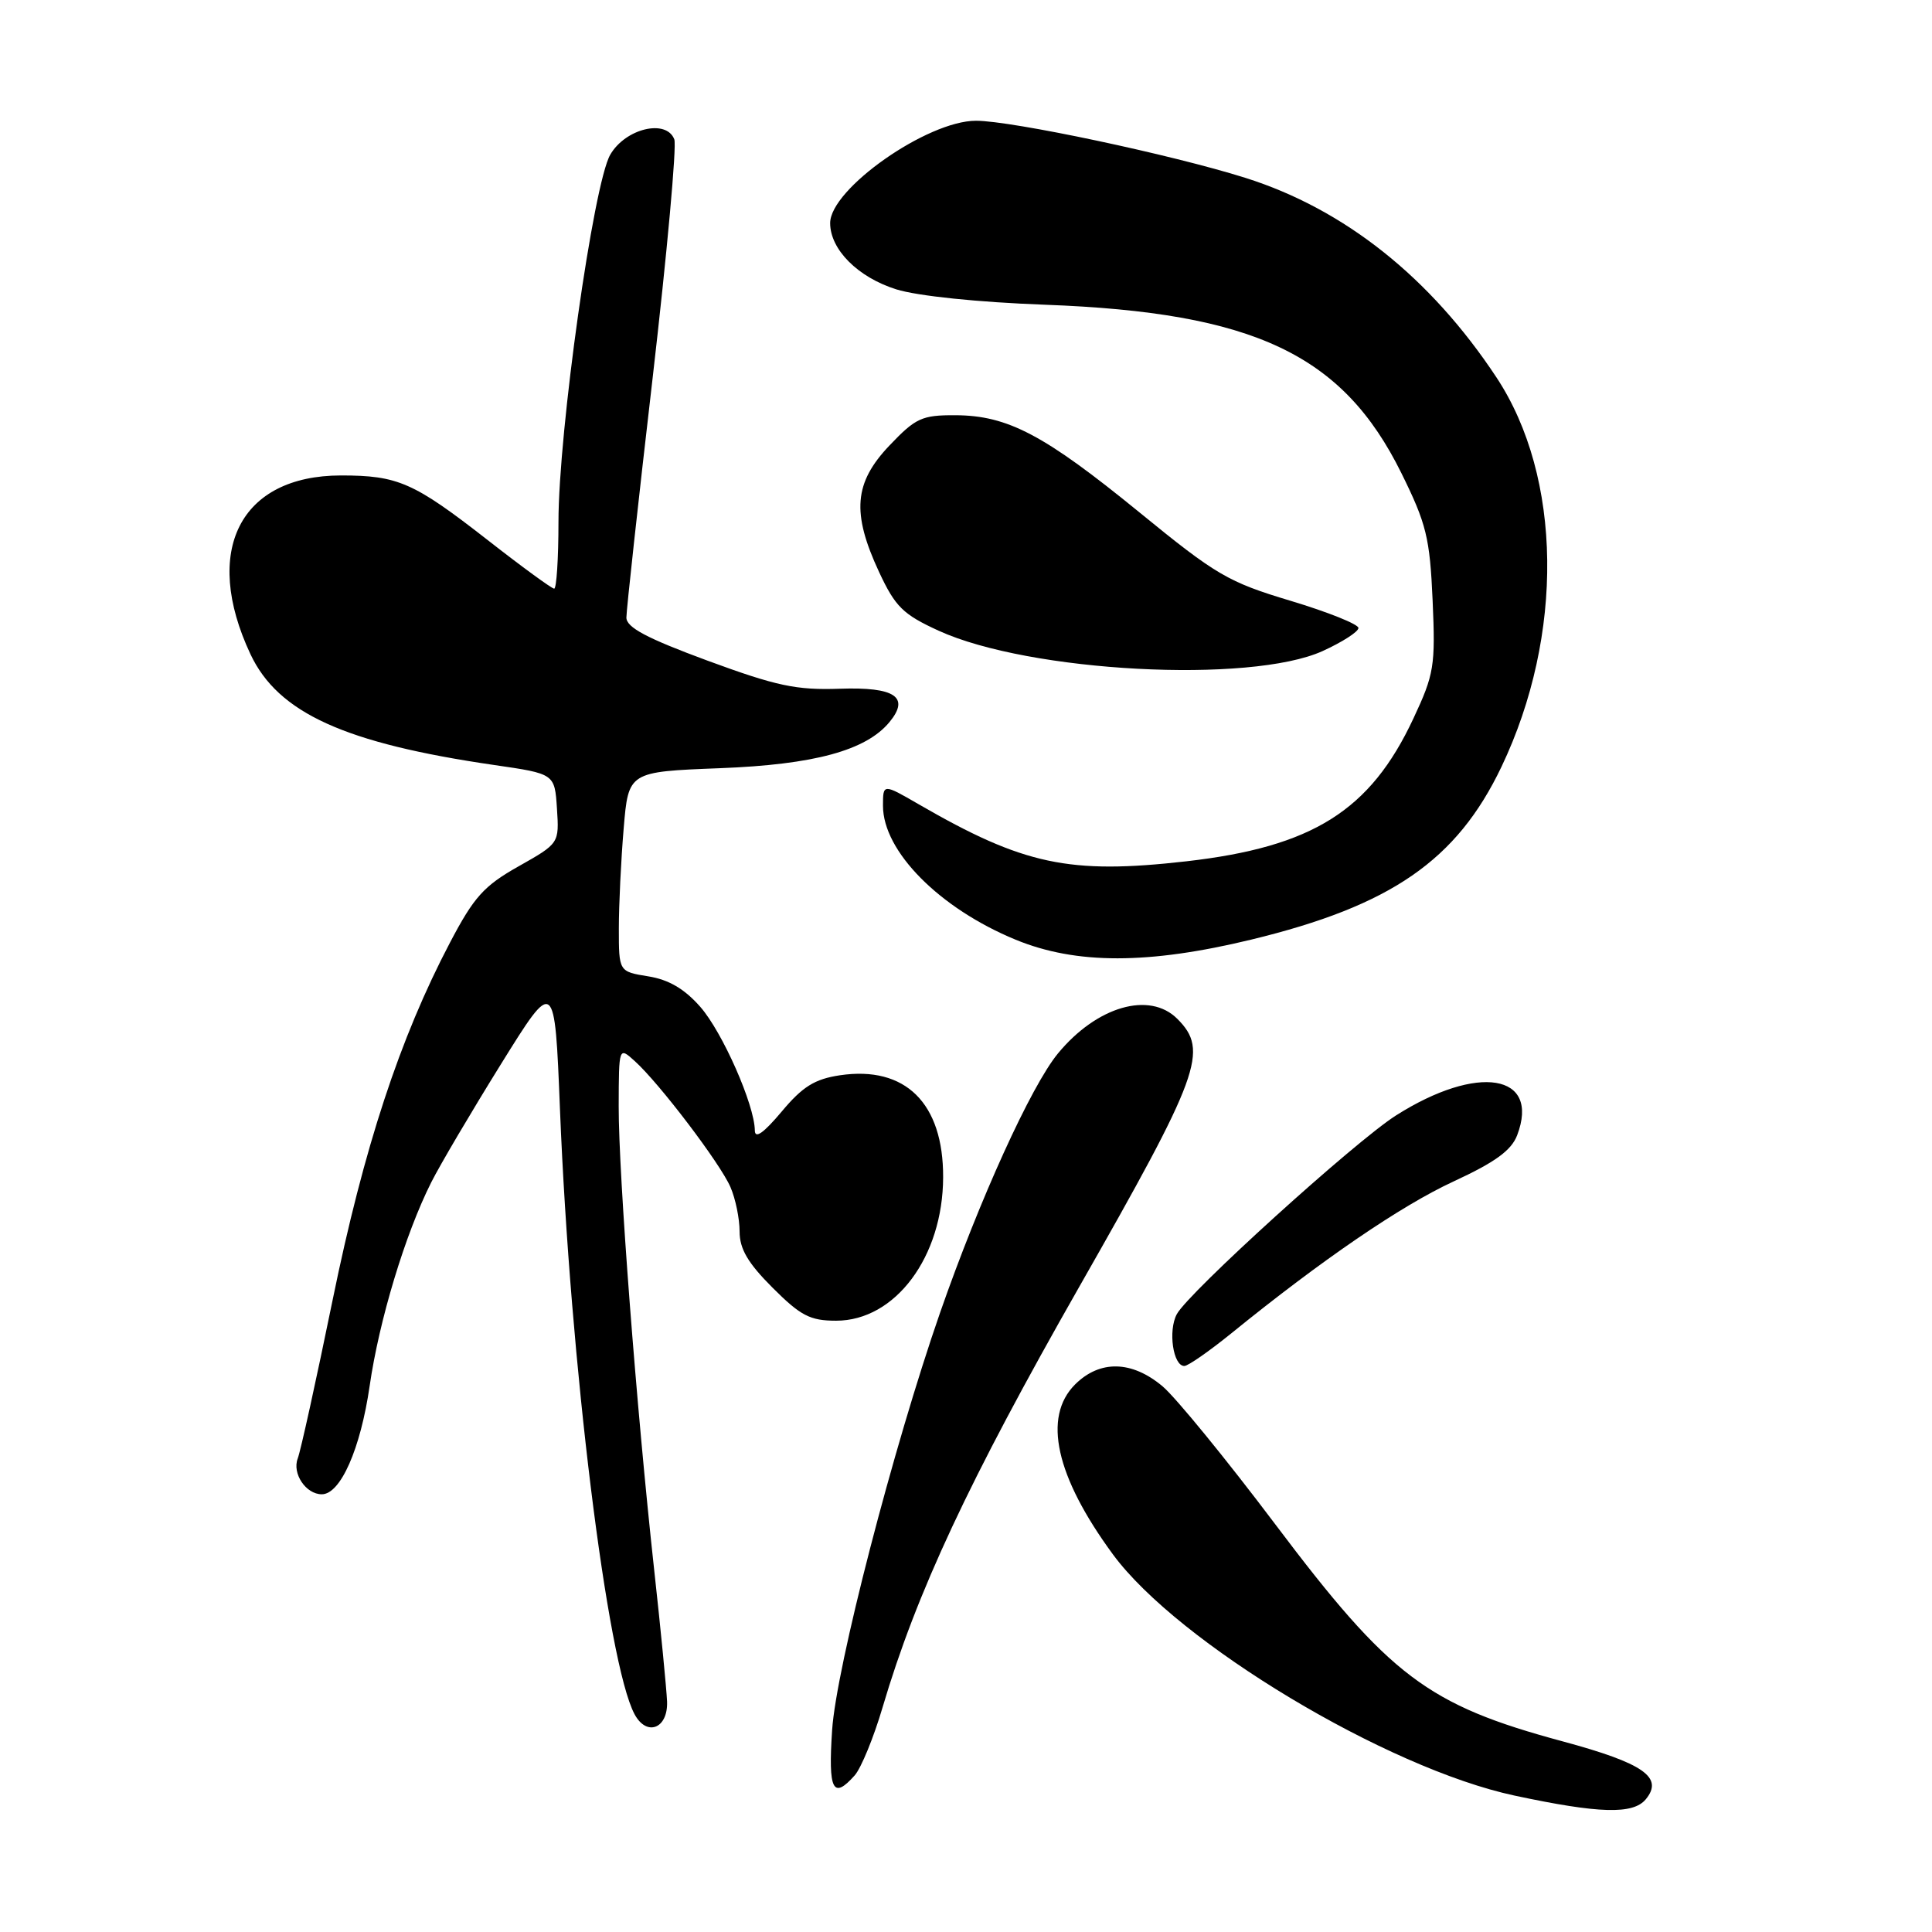 <?xml version="1.0" encoding="UTF-8" standalone="no"?>
<!DOCTYPE svg PUBLIC "-//W3C//DTD SVG 1.1//EN" "http://www.w3.org/Graphics/SVG/1.1/DTD/svg11.dtd" >
<svg xmlns="http://www.w3.org/2000/svg" xmlns:xlink="http://www.w3.org/1999/xlink" version="1.1" viewBox="0 0 256 256">
 <g >
 <path fill="currentColor"
d=" M 218.07 238.42 C 220.48 235.51 217.79 233.64 207.06 230.74 C 189.15 225.91 184.18 222.16 168.96 201.95 C 162.51 193.39 155.80 185.17 154.04 183.69 C 149.97 180.27 145.73 180.18 142.45 183.45 C 138.14 187.77 139.88 195.62 147.45 205.94 C 156.07 217.68 183.78 234.32 200.71 237.93 C 211.92 240.32 216.39 240.44 218.07 238.42 Z  M 113.25 235.25 C 114.10 234.29 115.77 230.23 116.95 226.22 C 121.44 211.03 128.38 196.19 142.96 170.59 C 159.06 142.35 160.21 139.21 156.00 135.00 C 152.32 131.32 145.34 133.34 140.19 139.58 C 136.62 143.91 129.79 158.94 124.56 173.95 C 118.36 191.79 110.80 220.98 110.26 229.25 C 109.73 237.23 110.36 238.50 113.25 235.25 Z  M 88.39 225.47 C 88.32 223.84 87.56 215.97 86.68 208.00 C 84.33 186.58 81.96 155.61 81.98 146.60 C 82.00 138.69 82.00 138.69 84.11 140.60 C 87.37 143.54 95.45 154.18 96.79 157.30 C 97.46 158.84 98.00 161.48 98.00 163.18 C 98.00 165.49 99.10 167.36 102.37 170.63 C 106.09 174.35 107.34 175.00 110.79 175.00 C 118.63 175.00 124.94 166.54 124.97 156.00 C 125.01 146.17 119.96 141.19 111.29 142.48 C 107.95 142.98 106.34 143.98 103.56 147.31 C 101.18 150.14 100.03 150.95 100.02 149.79 C 99.98 146.39 95.73 136.76 92.79 133.41 C 90.70 131.03 88.60 129.80 85.89 129.37 C 82.00 128.74 82.00 128.74 82.00 123.02 C 82.00 119.88 82.29 113.92 82.64 109.78 C 83.27 102.26 83.27 102.26 95.39 101.79 C 107.91 101.31 114.75 99.44 117.86 95.68 C 120.60 92.36 118.59 91.01 111.29 91.26 C 105.51 91.46 102.91 90.91 93.75 87.54 C 85.70 84.57 83.00 83.14 83.00 81.83 C 83.00 80.87 84.56 66.57 86.48 50.06 C 88.39 33.55 89.68 19.33 89.35 18.47 C 88.30 15.72 82.87 17.02 80.86 20.50 C 78.63 24.35 74.00 57.18 74.00 69.17 C 74.00 74.03 73.74 78.00 73.43 78.00 C 73.12 78.00 69.13 75.09 64.58 71.53 C 54.82 63.92 52.74 63.00 45.18 63.00 C 31.80 63.01 26.75 72.98 33.19 86.69 C 36.86 94.48 45.69 98.49 65.50 101.37 C 73.50 102.53 73.50 102.53 73.80 107.14 C 74.10 111.75 74.10 111.75 68.72 114.79 C 64.12 117.38 62.80 118.85 59.63 124.89 C 52.98 137.54 48.20 152.09 44.08 172.23 C 41.91 182.83 39.83 192.29 39.45 193.26 C 38.69 195.25 40.53 198.00 42.64 198.00 C 45.12 198.00 47.77 191.99 48.98 183.65 C 50.23 174.97 53.69 163.52 57.14 156.67 C 58.29 154.38 62.45 147.33 66.37 141.02 C 73.50 129.54 73.50 129.54 74.20 147.02 C 75.55 180.54 80.46 220.38 84.08 227.14 C 85.69 230.15 88.52 229.06 88.39 225.47 Z  M 163.16 176.67 C 175.17 166.92 185.65 159.76 192.62 156.54 C 198.11 154.00 200.26 152.44 201.03 150.43 C 204.12 142.29 195.81 140.93 184.98 147.80 C 179.55 151.25 157.46 171.27 155.93 174.14 C 154.76 176.32 155.44 181.00 156.93 181.00 C 157.42 181.00 160.22 179.05 163.16 176.67 Z  M 165.81 124.50 C 184.33 120.01 193.03 114.00 198.95 101.61 C 207.28 84.15 207.01 63.21 198.29 50.01 C 189.54 36.77 178.14 27.71 165.03 23.57 C 155.31 20.50 134.08 16.00 129.32 16.00 C 122.87 16.00 110.00 25.03 110.00 29.56 C 110.00 33.06 113.67 36.74 118.76 38.34 C 121.58 39.22 129.57 40.05 138.50 40.38 C 166.18 41.41 177.91 46.95 185.68 62.67 C 189.01 69.41 189.46 71.24 189.83 79.57 C 190.21 88.26 190.03 89.34 187.28 95.21 C 181.57 107.42 173.93 112.22 157.18 114.13 C 141.67 115.89 135.62 114.60 121.75 106.58 C 117.00 103.83 117.00 103.83 117.00 106.77 C 117.00 112.81 124.50 120.37 134.59 124.52 C 142.59 127.81 152.18 127.80 165.81 124.50 Z  M 175.25 86.27 C 177.86 85.08 180.00 83.71 180.00 83.21 C 180.00 82.72 175.96 81.10 171.01 79.61 C 162.74 77.13 161.15 76.20 150.98 67.89 C 138.38 57.61 133.54 55.05 126.60 55.02 C 122.15 55.00 121.33 55.38 117.85 59.04 C 113.16 63.97 112.83 67.95 116.48 75.79 C 118.63 80.40 119.65 81.41 124.37 83.57 C 136.39 89.07 165.65 90.62 175.25 86.27 Z "/>
</g>
</svg>